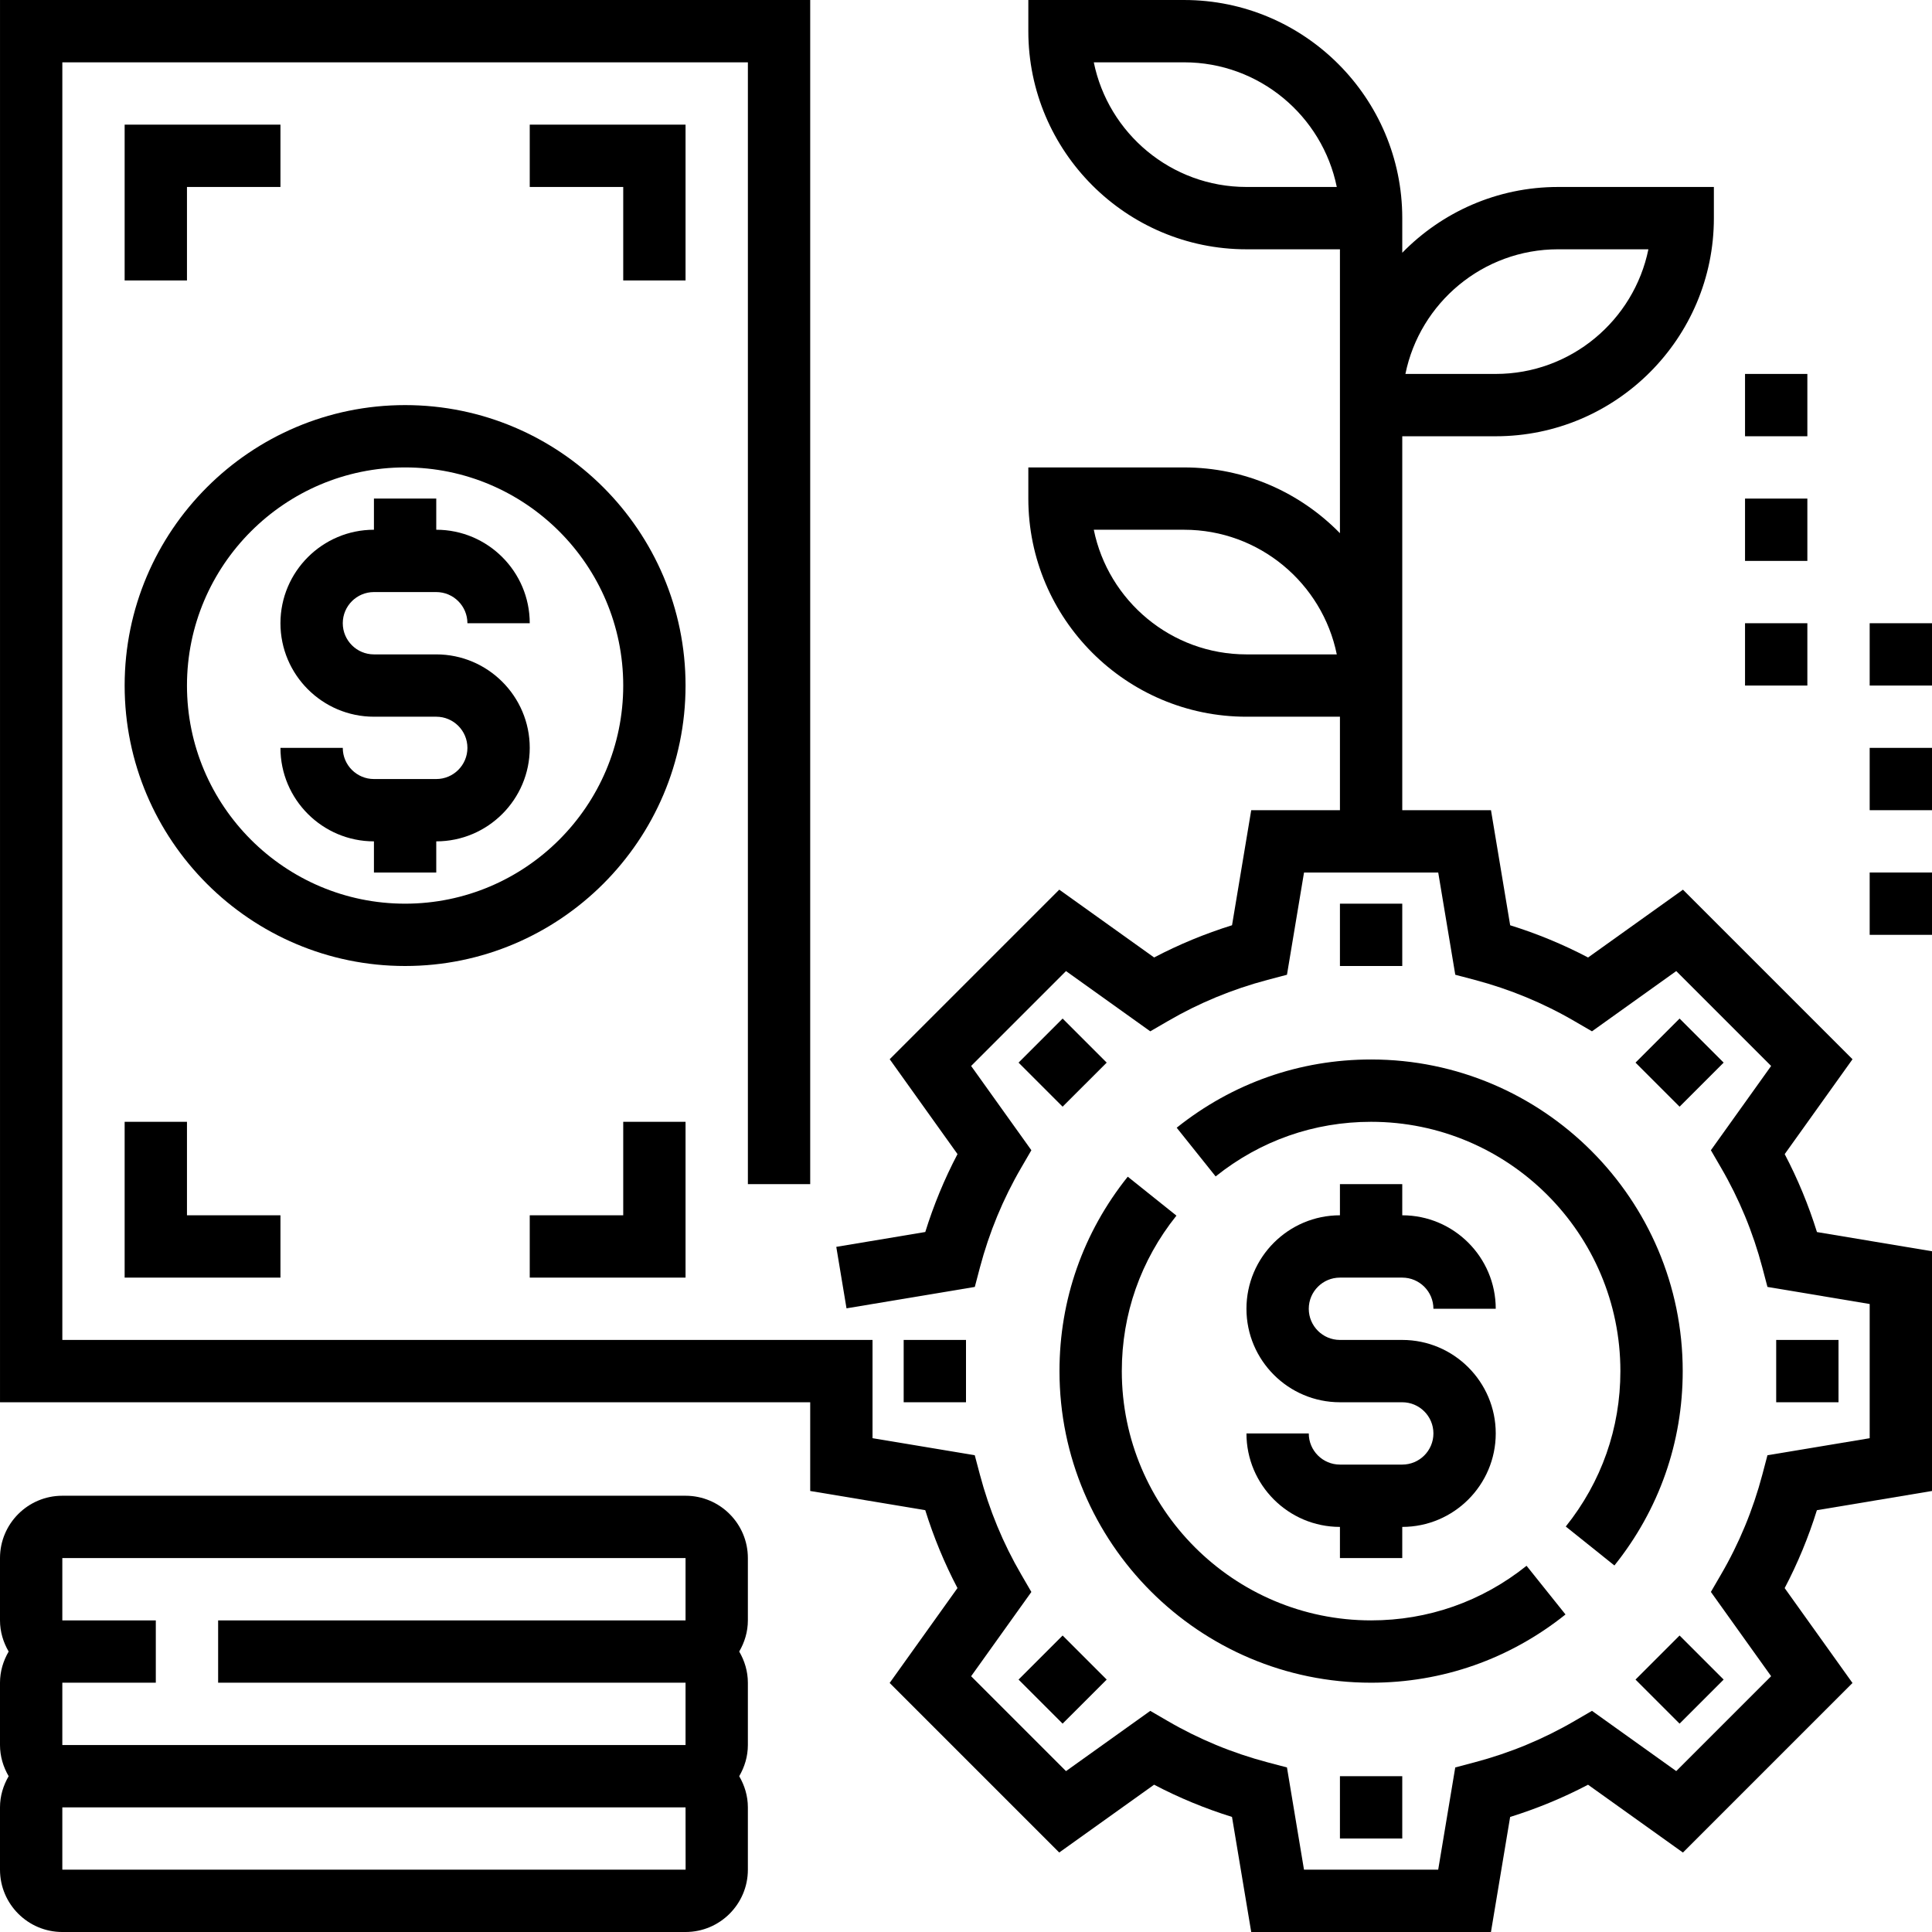 <svg height="496pt" viewBox="0 0 496 496" width="496pt" xmlns="http://www.w3.org/2000/svg"><path d="m458.184 296.297 17.41-24.359-43.531-43.531-24.359 17.41c-6.383-3.352-13.078-6.121-20-8.273l-4.926-29.543h-22.777v-96h24c30.871 0 56-25.129 56-56v-8h-40c-15.664 0-29.824 6.48-40 16.887v-8.887c0-30.871-25.129-56-56-56h-40v8c0 30.871 25.129 56 56 56h24v72.887c-10.176-10.406-24.336-16.887-40-16.887h-40v8c0 30.871 25.129 56 56 56h24v24h-22.777l-4.926 29.535c-6.922 2.16-13.617 4.922-20 8.273l-24.359-17.41-43.531 43.531 17.41 24.359c-3.352 6.383-6.121 13.078-8.273 20l-22.848 3.816 2.625 15.781 32.938-5.496 1.316-5c2.387-9.016 5.945-17.629 10.602-25.613l2.602-4.48-15.465-21.633 24.359-24.359 21.633 15.465 4.48-2.602c7.984-4.656 16.598-8.215 25.613-10.602l5-1.32 4.379-26.246h34.453l4.379 26.246 5 1.32c9.016 2.387 17.629 5.945 25.613 10.602l4.48 2.602 21.633-15.465 24.359 24.359-15.465 21.633 2.602 4.48c4.656 7.984 8.215 16.598 10.602 25.613l1.32 5 26.246 4.387v34.453l-26.246 4.371-1.32 5c-2.387 9.016-5.945 17.629-10.602 25.613l-2.602 4.48 15.465 21.633-24.359 24.359-21.633-15.465-4.48 2.602c-7.984 4.656-16.598 8.215-25.613 10.602l-5.008 1.328-4.379 26.246h-34.453l-4.371-26.246-5-1.32c-9.016-2.387-17.629-5.945-25.613-10.602l-4.48-2.602-21.633 15.465-24.359-24.359 15.465-21.633-2.602-4.48c-4.656-7.984-8.215-16.598-10.602-25.613l-1.328-5.008-26.246-4.379v-25.223h-208v-328h176v288h16v-304h-208v360h208v22.777l29.535 4.926c2.16 6.922 4.922 13.617 8.273 20l-17.41 24.359 43.531 43.531 24.359-17.41c6.383 3.352 13.078 6.121 20 8.273l4.934 29.543h61.547l4.926-29.535c6.922-2.16 13.617-4.922 20-8.273l24.359 17.41 43.531-43.531-17.41-24.359c3.352-6.383 6.121-13.078 8.273-20l29.551-4.934v-61.547l-29.535-4.926c-2.16-6.93-4.93-13.625-8.281-20.008zm-58.184-232.297h23.191c-3.719 18.23-19.871 32-39.191 32h-23.191c3.711-18.23 19.871-32 39.191-32zm-80-16c-19.32 0-35.48-13.77-39.191-32h23.191c19.32 0 35.48 13.77 39.191 32zm0 120c-19.32 0-35.48-13.77-39.191-32h23.191c19.32 0 35.48 13.77 39.191 32zm0 0"/><path d="m344 232h16v16h-16zm0 0"/><path d="m261.492 272.805 11.312-11.312 11.316 11.312-11.316 11.312zm0 0"/><path d="m232 344h16v16h-16zm0 0"/><path d="m261.492 431.195 11.312-11.312 11.316 11.312-11.316 11.312zm0 0"/><path d="m344 456h16v16h-16zm0 0"/><path d="m419.883 431.195 11.312-11.312 11.312 11.312-11.312 11.312zm0 0"/><path d="m456 344h16v16h-16zm0 0"/><path d="m419.883 272.805 11.312-11.312 11.312 11.312-11.312 11.312zm0 0"/><path d="m352 432c18.312 0 35.566-6.062 49.91-17.52l-10-12.496c-11.461 9.168-25.27 14.016-39.91 14.016-35.289 0-64-28.711-64-64 0-14.641 4.848-28.449 14.023-39.91l-12.496-10c-11.465 14.344-17.527 31.598-17.527 49.91 0 44.113 35.887 80 80 80zm0 0"/><path d="m312.09 302.023c11.461-9.176 25.27-14.023 39.91-14.023 35.289 0 64 28.711 64 64 0 14.648-4.848 28.449-14.023 39.902l12.488 10c11.473-14.328 17.535-31.582 17.535-49.902 0-44.113-35.887-80-80-80-18.312 0-35.566 6.062-49.91 17.52zm0 0"/><path d="m344 328h16c4.414 0 8 3.586 8 8h16c0-13.23-10.77-24-24-24v-8h-16v8c-13.23 0-24 10.77-24 24s10.77 24 24 24h16c4.414 0 8 3.586 8 8s-3.586 8-8 8h-16c-4.414 0-8-3.586-8-8h-16c0 13.23 10.77 24 24 24v8h16v-8c13.23 0 24-10.77 24-24s-10.77-24-24-24h-16c-4.414 0-8-3.586-8-8s3.586-8 8-8zm0 0"/><path d="m96 152h16c4.414 0 8 3.586 8 8h16c0-13.23-10.77-24-24-24v-8h-16v8c-13.23 0-24 10.77-24 24s10.77 24 24 24h16c4.414 0 8 3.586 8 8s-3.586 8-8 8h-16c-4.414 0-8-3.586-8-8h-16c0 13.23 10.77 24 24 24v8h16v-8c13.23 0 24-10.77 24-24s-10.77-24-24-24h-16c-4.414 0-8-3.586-8-8s3.586-8 8-8zm0 0"/><path d="m72 48v-16h-40v40h16v-24zm0 0"/><path d="m176 32h-40v16h24v24h16zm0 0"/><path d="m32 288v40h40v-16h-24v-24zm0 0"/><path d="m136 312v16h40v-40h-16v24zm0 0"/><path d="m104 104c-39.703 0-72 32.297-72 72s32.297 72 72 72 72-32.297 72-72-32.297-72-72-72zm0 128c-30.871 0-56-25.129-56-56s25.129-56 56-56 56 25.129 56 56-25.129 56-56 56zm0 0"/><path d="m176 384h-160c-8.824 0-16 7.176-16 16v16c0 2.93.848 5.641 2.223 8-1.375 2.359-2.223 5.07-2.223 8v16c0 2.93.848 5.641 2.223 8-1.375 2.359-2.223 5.07-2.223 8v16c0 8.824 7.176 16 16 16h160c8.824 0 16-7.176 16-16v-16c0-2.93-.848-5.641-2.223-8 1.375-2.359 2.223-5.07 2.223-8v-16c0-2.93-.848-5.641-2.223-8 1.375-2.359 2.223-5.07 2.223-8v-16c0-8.824-7.176-16-16-16zm-160 16h160v16h-120v16h120v16h-160v-16h24v-16h-24zm0 80v-16h160l.016 16zm0 0"/><path d="m480 160h16v16h-16zm0 0"/><path d="m480 192h16v16h-16zm0 0"/><path d="m480 224h16v16h-16zm0 0"/><path d="m448 96h16v16h-16zm0 0"/><path d="m448 128h16v16h-16zm0 0"/><path d="m448 160h16v16h-16zm0 0"/></svg>